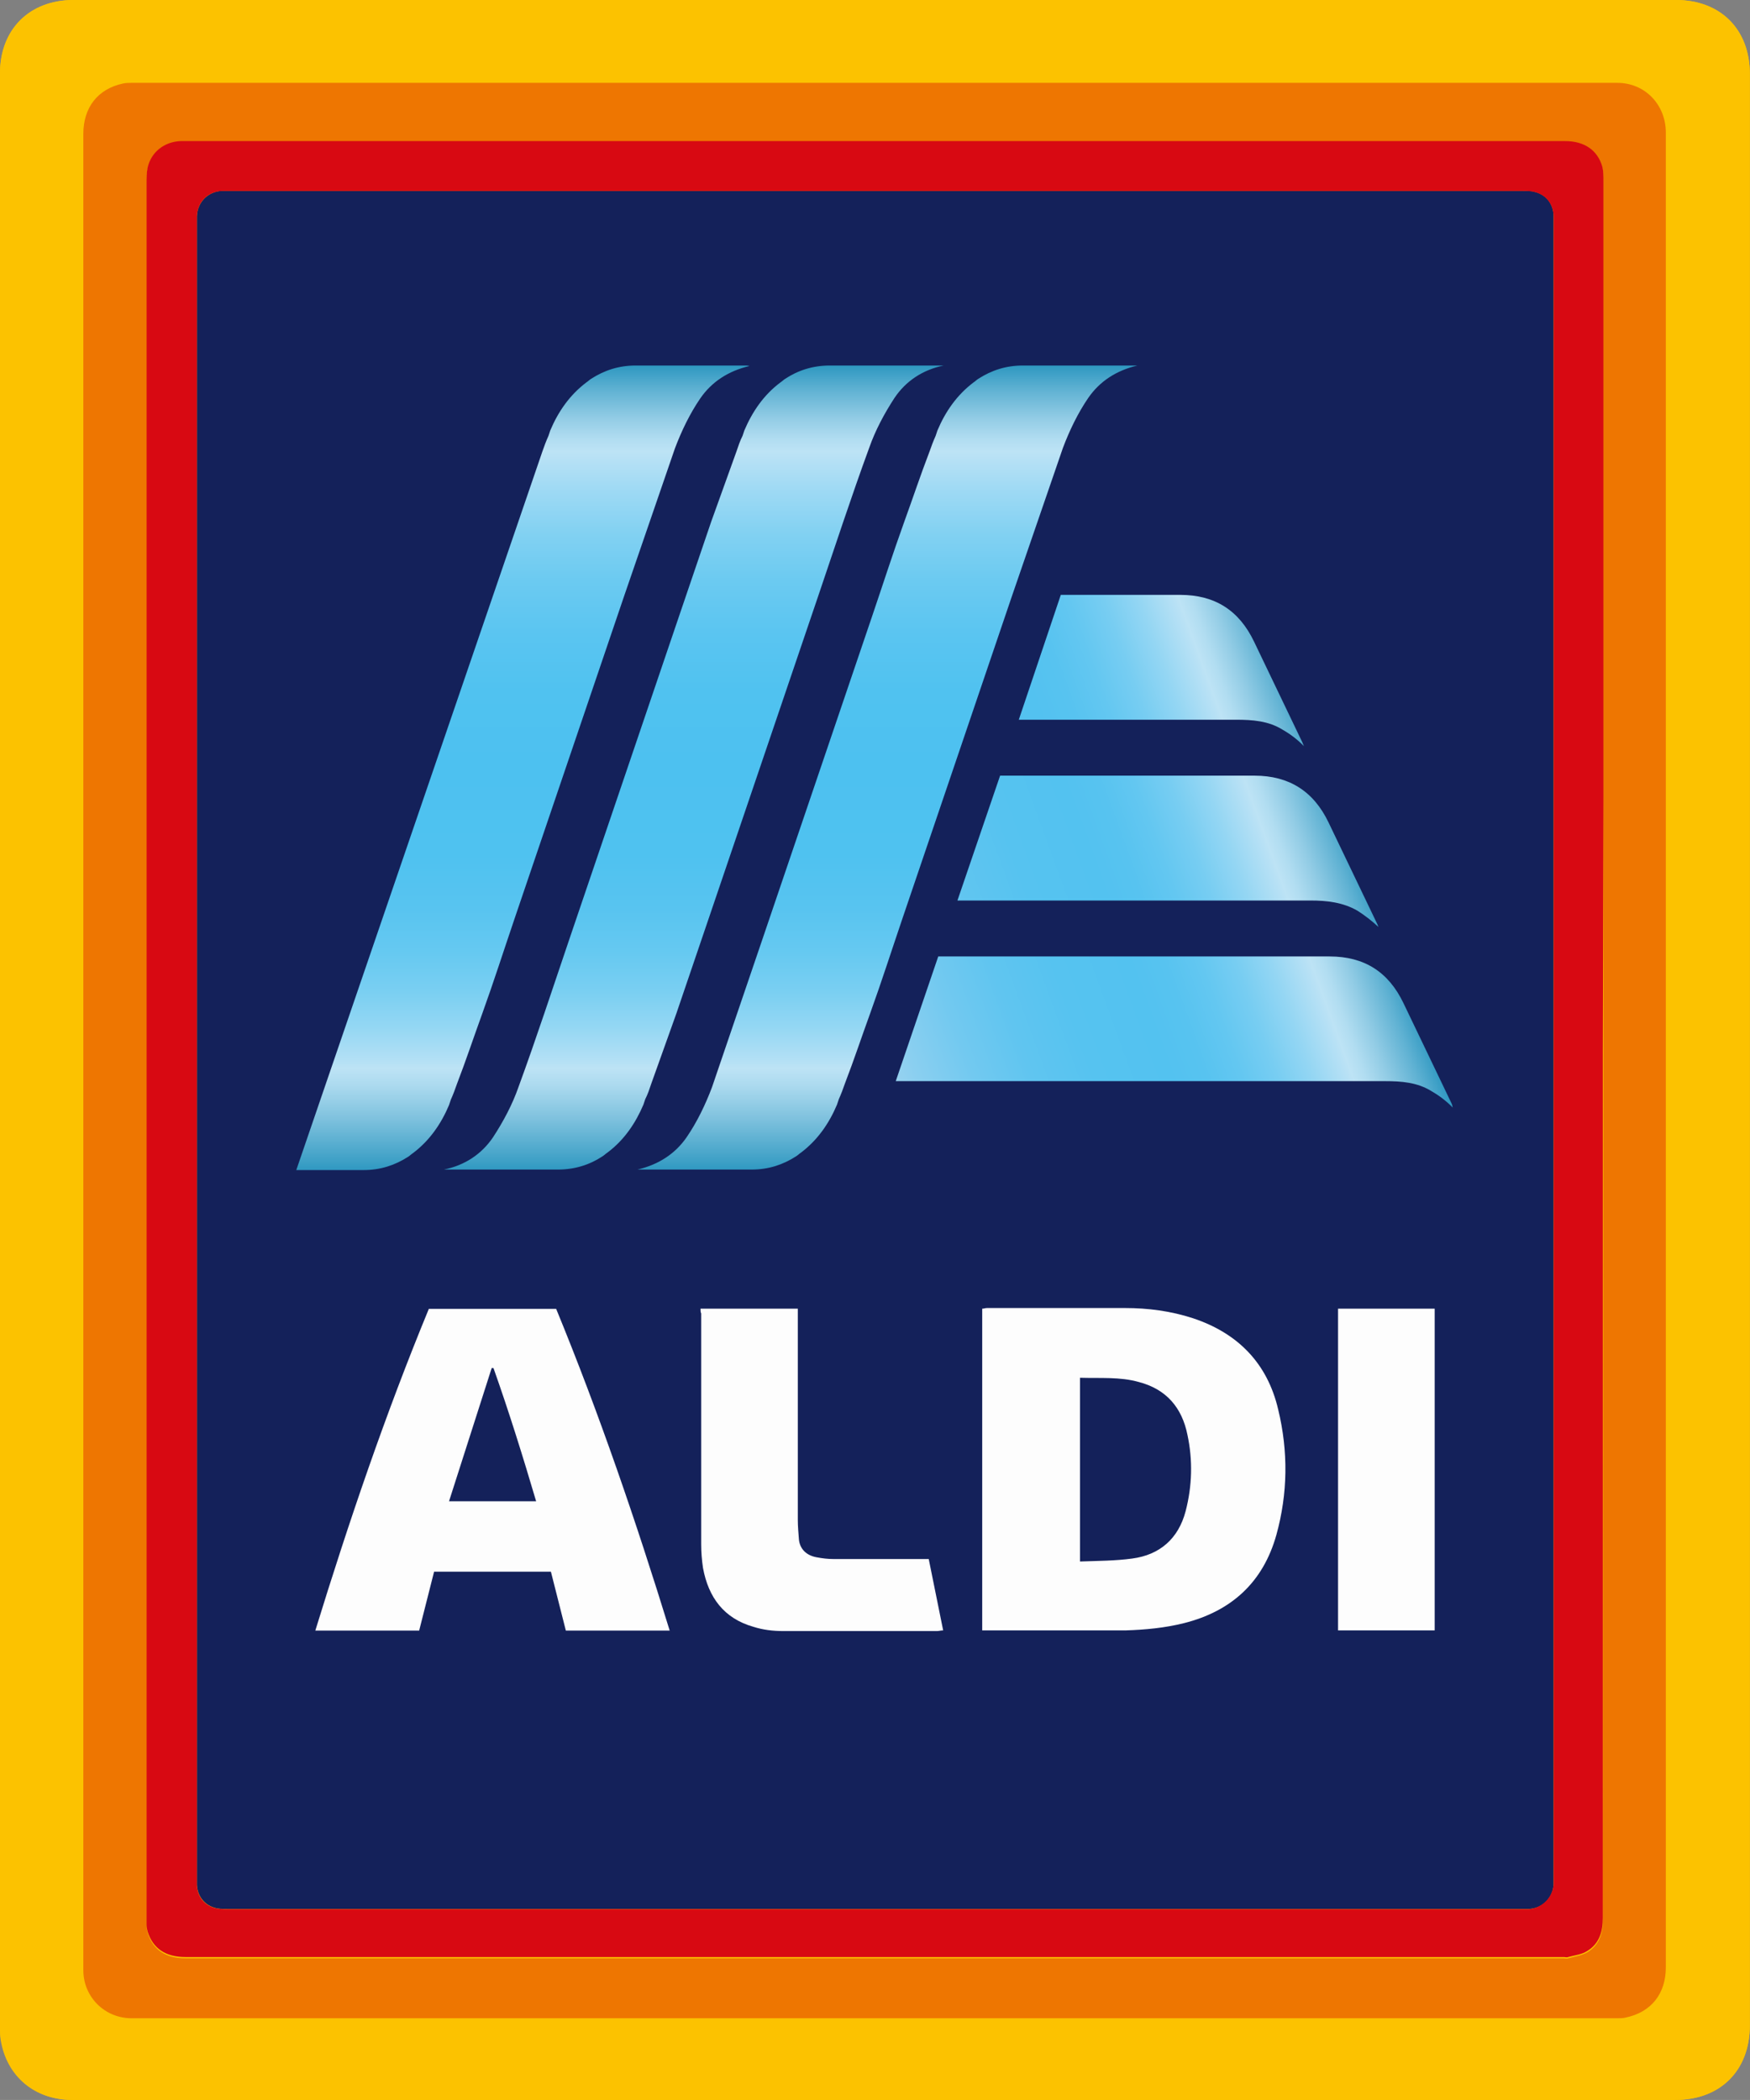 <?xml version="1.0" encoding="utf-8"?>
<svg version="1.1" id="Layer_1" xmlns="http://www.w3.org/2000/svg" xmlns:xlink="http://www.w3.org/1999/xlink" x="0px" y="0px"
	 viewBox="0 0 1066.7 1280" style="enable-background:new 0 0 1066.7 1280;" xml:space="preserve">
<rect x="0" y="0" width="1066.7" height="1280" fill="#808080" stroke="none"/>
<path style="fill:#FCC200;" d="M0,640V44.6C0,17.9,17.9,0,44.6,0h977c27.1,0,45,17.9,45,45v1189.6c0,27.4-17.9,45.4-45.4,45.4H43.9
	c-22.7,0-39.9-14.3-43.5-36.6c-0.4-2.6-0.4-5.1-0.4-8.1C0,1235.4,0,640,0,640z"/>
<path style="fill:#14215A;" d="M947,640.4v502v6.2c-0.4,8.1-6.6,14.6-15,15h-4H138.3c-2.6,0-5.1,0-7.3-0.7
	c-6.6-1.8-10.6-7.3-11-13.9v-5.5v-1007v-4.8c0.4-8.8,7-15,15.4-15.4h3.7h789.3c2.6,0,5.1,0,7.3,0.7c7,1.8,11,7.3,11.3,14.3v6.2
	V640.4z"/>
<path style="fill:#FCC200;" d="M0,640V44.6C0,17.9,18.3,0,45,0h976.6c27.1,0,45,17.9,45,45v1189.6c0,27.4-17.9,45.4-45.4,45.4h-977
	c-22.7,0-39.9-14.3-43.5-36.6c-0.7-2.6-0.7-5.1-0.7-8.1L0,640L0,640z M1015.4,640V80.5c0-17.2-12.8-30.4-29.6-30.4H80.1
	c-1.8,0-3.7,0-5.1,0.4c-15.4,3.3-24.2,14.6-24.2,30.7v1114.6v4.8c0,16.1,13.2,29.3,29.3,29.3h906c1.5,0,3.3,0,4.8-0.4
	c15.4-3.3,24.5-14.6,24.5-30.7V640z"/>
<path style="fill:#EE7601;" d="M1015.4,640v559.1c0,16.1-8.8,27.4-24.5,30.7c-1.5,0.4-3.3,0.4-4.8,0.4h-906
	c-16.1,0-29.3-12.8-29.3-29.3v-4.8V81.6c0-16.1,8.8-27.4,24.2-30.7c1.8-0.4,3.7-0.4,5.1-0.4h905.7c16.8,0,29.6,13.2,29.6,30.4V640z
	 M977.4,640V486.3V111.2c0-2.9,0-5.9-0.7-8.8c-2.9-10.2-11-15.7-22.7-15.7H112.7h-2.6c-9.9,0.4-17.9,6.6-20.1,16.1
	c-0.7,3.3-0.7,6.6-0.7,9.9v1055v6.2c0,1.5,0.4,2.9,0.7,4.4c3.3,10.2,11,15.4,23.1,15.4h840.2c0.7,0,1.8,0.4,2.6,0
	c4-1.1,8.4-1.8,11.7-3.7c7.3-4.4,9.5-11.7,9.5-20.1L977.4,640L977.4,640z"/>
<path style="fill:#D80912;" d="M977,640v529.1c0,8.4-2.2,15.7-9.5,20.1c-3.3,2.2-7.7,2.6-11.7,3.7c-0.7,0.4-1.8,0-2.6,0H113.1
	c-12.1,0-19.8-5.1-23.1-15.4c-0.4-1.5-0.7-2.9-0.7-4.4v-6.2V112c0-3.3,0-6.6,0.7-9.9c2.2-9.5,10.2-15.7,20.1-16.1h2.6H954
	c11.7,0,19.8,5.5,22.7,15.7c0.7,2.9,0.7,5.9,0.7,8.8v375.1L977,640z M947,640.4V137.6v-6.2c-0.4-7-4.4-12.4-11.3-14.3
	c-2.6-0.7-5.1-0.7-7.3-0.7H139.1h-3.7c-8.8,0.4-15,6.6-15.4,15.4v4.8v1007v5.5c0.4,7,4.4,12.1,11,13.9c2.6,0.7,5.1,0.7,7.3,0.7H928
	h4c8-0.7,14.3-7,15-15v-6.2L947,640.4L947,640.4z"/>
<path style="fill:#FDFDFD;" d="M598.7,993.8V797.7c1.1,0,1.8-0.4,2.9-0.4h84.2c13.9,0,27.8,1.8,41.3,6.2c27.4,9.1,45.4,27.4,52,55.6
	c6.2,25.6,5.9,51.2-1.1,76.5c-8.1,28.9-27.4,46.5-56.4,53.8c-11.7,2.9-23.4,4-35.5,4.4h-84.5H598.7z M658.3,951.8
	c11-0.4,21.6-0.4,31.8-1.8c16.8-2.2,28.2-12.1,32.6-28.9c4-15.4,4.4-31.1,1.1-46.5c-3.3-16.5-12.8-27.8-29.6-32.2
	c-11.7-3.3-23.8-2.2-35.9-2.6L658.3,951.8L658.3,951.8z M264.6,958l-9.1,35.9h-63.3c20.5-66.6,42.8-132.1,69.2-196.1h77.6
	c26.3,64,48.7,129.5,69.2,196.1h-63.3l-9.1-35.9H264.6L264.6,958z M300.8,833.9h-1.1l-26,81.2h53.1
	C318.7,887.7,310.3,860.7,300.8,833.9z M427,797.7h59.3v4.8v124c0,4,0.4,8.1,0.7,12.1c0.7,5.9,4.8,9.5,10.6,10.6
	c3.7,0.7,7,1.1,10.6,1.1h53.1h4.8l8.8,43.5c-1.5,0-2.6,0.4-3.7,0.4h-93.7c-6.2,0-12.4-0.7-18.3-2.6c-17.9-5.1-27.4-17.9-30.7-35.9
	c-0.7-4.8-1.1-9.5-1.1-14.3V800.6C427,799.9,427,798.8,427,797.7L427,797.7z M815.6,797.7h58.9v196.1h-58.9L815.6,797.7L815.6,797.7
	z"/>
<linearGradient id="SVGID_1_" gradientUnits="userSpaceOnUse" x1="-282.013" y1="1115.661" x2="-201.429" y2="1144.992" gradientTransform="matrix(3.659 0 0 -3.659 1558.613 4688.479)">
	<stop  offset="0" style="stop-color:#97D2F0"/>
	<stop  offset="4.400000e-002" style="stop-color:#8ACFF0"/>
	<stop  offset="0.145" style="stop-color:#72C9F0"/>
	<stop  offset="0.251" style="stop-color:#60C5F0"/>
	<stop  offset="0.366" style="stop-color:#56C3F0"/>
	<stop  offset="0.505" style="stop-color:#53C2F0"/>
	<stop  offset="0.569" style="stop-color:#57C3F0"/>
	<stop  offset="0.634" style="stop-color:#63C7F1"/>
	<stop  offset="0.699" style="stop-color:#77CDF2"/>
	<stop  offset="0.764" style="stop-color:#94D6F3"/>
	<stop  offset="0.829" style="stop-color:#B8E1F5"/>
	<stop  offset="0.837" style="stop-color:#BDE3F5"/>
	<stop  offset="0.86" style="stop-color:#B1DDF1"/>
	<stop  offset="0.9" style="stop-color:#92CCE5"/>
	<stop  offset="0.954" style="stop-color:#60B2D3"/>
	<stop  offset="1" style="stop-color:#2F98C1"/>
</linearGradient>
<path style="fill:url(#SVGID_1_);" d="M764.8,472.8c20.9,0,35.9,9.5,45,28.5l29.3,61.1c0.4,0.7,0.7,1.5,1.1,2.6
	c-4-3.7-8.2-7-12.8-9.9c-8.8-5.1-18.7-6.2-28.5-6.2H583.6l26-76.1H764.8z M884.8,672.6l-29.3-61.1c-9.1-19-23.8-28.5-45-28.5H571.9
	L546,659h298.2c9.9,0,19.8,0.7,28.5,6.2c4.7,2.7,9,6,12.8,9.9C885.2,674,885.2,673.3,884.8,672.6z M621,438.7h132.5
	c9.9,0,19.8,0.7,28.5,6.2c4.7,2.7,9,6,12.8,9.9c-0.7-1.5-0.7-1.8-1.1-2.6l-29.3-61.1c-9.1-19-23.8-28.5-45-28.5h-72.8L621,438.7
	L621,438.7z"/>
<linearGradient id="SVGID_2_" gradientUnits="userSpaceOnUse" x1="-306.54" y1="1086.373" x2="-306.54" y2="1220.373" gradientTransform="matrix(3.659 0 0 -3.659 1558.613 4688.479)">
	<stop  offset="0" style="stop-color:#2F98C1"/>
	<stop  offset="7.000001e-003" style="stop-color:#389DC4"/>
	<stop  offset="6.500000e-002" style="stop-color:#7FC2DE"/>
	<stop  offset="0.106" style="stop-color:#ACDAEF"/>
	<stop  offset="0.127" style="stop-color:#BDE3F5"/>
	<stop  offset="0.137" style="stop-color:#B3E0F5"/>
	<stop  offset="0.178" style="stop-color:#94D7F3"/>
	<stop  offset="0.222" style="stop-color:#7ACFF2"/>
	<stop  offset="0.27" style="stop-color:#66C9F1"/>
	<stop  offset="0.325" style="stop-color:#58C4F0"/>
	<stop  offset="0.391" style="stop-color:#4FC2F0"/>
	<stop  offset="0.505" style="stop-color:#4DC1F0"/>
	<stop  offset="0.596" style="stop-color:#50C2F0"/>
	<stop  offset="0.667" style="stop-color:#5AC5F1"/>
	<stop  offset="0.732" style="stop-color:#6BCAF1"/>
	<stop  offset="0.792" style="stop-color:#82D1F2"/>
	<stop  offset="0.849" style="stop-color:#A0DAF4"/>
	<stop  offset="0.894" style="stop-color:#BDE3F5"/>
	<stop  offset="0.909" style="stop-color:#B1DDF1"/>
	<stop  offset="0.935" style="stop-color:#92CCE5"/>
	<stop  offset="0.97" style="stop-color:#60B2D3"/>
	<stop  offset="1" style="stop-color:#2F98C1"/>
</linearGradient>
<path style="fill:url(#SVGID_2_);" d="M575.2,222.8c-12.8,2.6-23.1,9.5-30,19.8c-6.2,9.5-11.7,19.8-15.4,30.4
	c-11,30-20.9,60.4-31.1,90.4l-66.6,196.1l-19.8,58.2L397,660.5c-1.1,3.3-2.2,6.6-3.7,9.5l-1.1,3.3c-4.8,11.3-11.7,21.6-22,29.3
	c-1.1,0.7-1.8,1.5-2.9,2.2c-7.7,5.1-16.8,8.1-27.1,8.1h-32.6h-0.4h-33.7h-2.9c12.8-2.6,23.1-9.5,30-19.8
	c6.2-9.5,11.7-19.8,15.4-30.4c11-30,20.9-60.4,31.1-90.4l66.6-196.1l19.8-58.2l15.4-42.8c1.1-3.3,2.2-6.6,3.7-9.5l1.1-3.3
	c4.8-11.3,11.7-21.6,22-29.3c1.1-0.7,1.8-1.5,2.9-2.2c7.7-5.1,16.8-8.1,27.1-8.1h32.6h0.4h33.7L575.2,222.8L575.2,222.8z
	 M454.1,222.8h-33.7h-0.4h-32.6c-10.2,0-19,2.9-27.1,8.1c-1.1,0.7-1.8,1.5-2.9,2.2c-10.2,7.7-17.2,17.9-22,29.3l-1.1,3.3
	c-1.4,3.1-2.6,6.3-3.7,9.5l-150,438h8.1h0.4h32.6c10.2,0,19-2.9,27.1-8.1c1.1-0.7,1.8-1.5,2.9-2.2c10.2-7.7,17.2-17.9,22-29.3
	l1.1-3.3c1.4-3.1,2.6-6.3,3.7-9.5c5.5-14.3,10.2-28.5,15.4-42.8c7-19.4,13.2-38.8,19.8-58.2l66.6-196.1l31.1-90.4
	c4-10.6,9.1-21.2,15.4-30.4c7-10.2,17.2-16.8,30-19.8C455.9,222.8,454.8,222.8,454.1,222.8L454.1,222.8z M690.1,222.8h-33.7h-0.4
	h-32.6c-10.2,0-19,2.9-27.1,8.1c-1.1,0.7-1.8,1.5-2.9,2.2c-10.2,7.7-17.2,17.9-22,29.3l-1.1,3.3c-1.4,3.1-2.6,6.3-3.7,9.5
	c-5.5,14.3-10.2,28.5-15.4,42.8c-7,19.4-13.2,38.8-19.8,58.2l-66.6,196.1L434,662.7c-4,10.6-9.1,21.2-15.4,30.4
	c-7,10.2-17.2,16.8-30,19.8h2.9h33.7h0.4h32.6c10.2,0,19-2.9,27.1-8.1c1.1-0.7,1.8-1.5,2.9-2.2c10.2-7.7,17.2-17.9,22-29.3l1.1-3.3
	c1.4-3.1,2.6-6.3,3.7-9.5c5.5-14.3,10.2-28.5,15.4-42.8c7-19.4,13.2-38.8,19.8-58.2l66.6-196.1l31.1-90.4c4-10.6,9.1-21.2,15.4-30.4
	c7-10.2,17.2-16.8,30-19.8L690.1,222.8L690.1,222.8z"/>
</svg>
